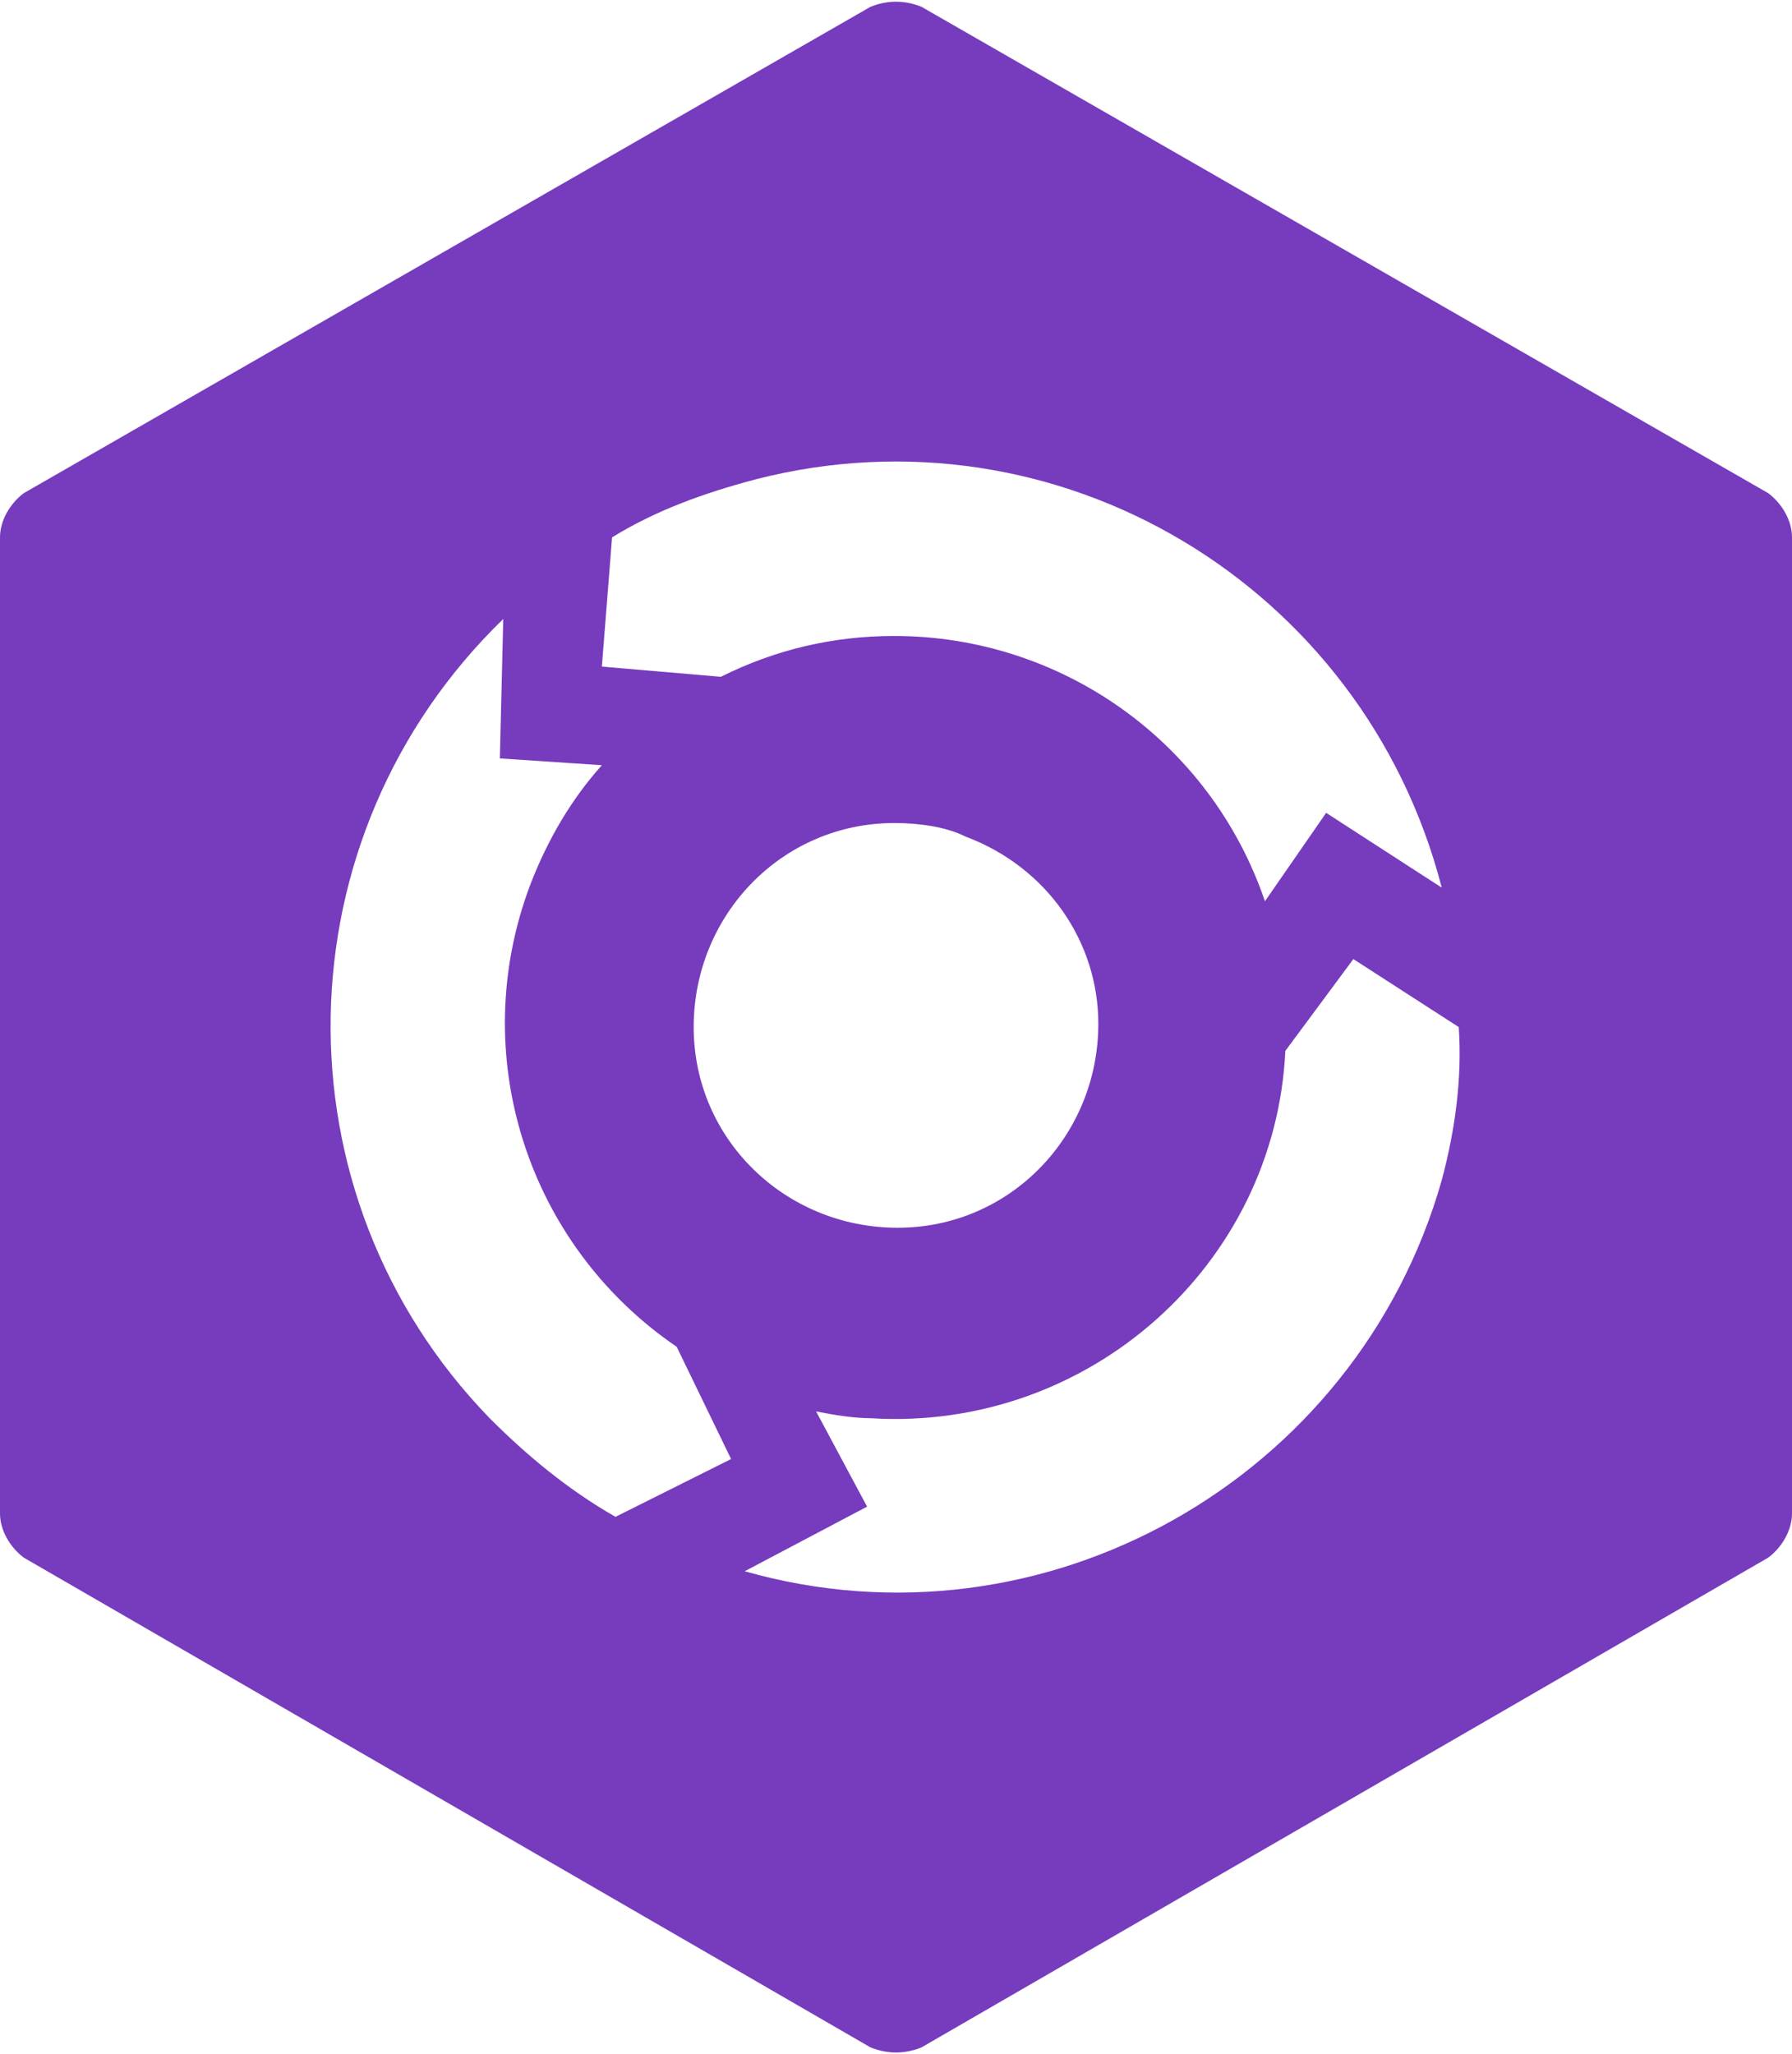 <?xml version="1.0" ?>
<svg xmlns="http://www.w3.org/2000/svg" viewBox="0 0 52.7 60.4">
	<path fill="#773BBE" d="M 52.0,14.5 L 27.1,0.2 C 26.6,0.0 26.1,0.0 25.6,0.2 L 0.7,14.5 C 0.3,14.8 0.0,15.3 0.0,15.8 L 0.0,44.5 C 0.0,45.0 0.3,45.5 0.7,45.8 L 25.6,60.2 C 26.1,60.4 26.6,60.4 27.1,60.2 L 52.0,45.8 C 52.4,45.5 52.7,45.0 52.7,44.5 L 52.7,15.8 C 52.7,15.3 52.4,14.8 52.0,14.5 M 18.0,15.8 C 19.3,15.0 20.7,14.5 22.2,14.1 C 31.1,11.8 40.1,17.2 42.4,26.1 L 39.0,23.9 L 37.2,26.5 C 35.6,21.8 31.2,18.7 26.3,18.7 C 24.5,18.7 22.8,19.1 21.2,19.9 L 17.7,19.6 L 18.0,15.8 L 18.0,15.8 M 32.3,30.1 C 32.3,33.4 29.7,36.1 26.4,36.1 C 23.1,36.1 20.4,33.5 20.4,30.2 C 20.4,26.9 23.0,24.2 26.3,24.2 C 27.0,24.2 27.8,24.3 28.4,24.6 C 30.8,25.5 32.3,27.7 32.3,30.1 M 18.1,44.6 C 16.7,43.8 15.5,42.8 14.4,41.7 C 8.0,35.1 8.2,24.6 14.8,18.2 L 14.7,22.3 L 17.7,22.5 C 16.8,23.5 16.1,24.7 15.6,26.0 C 13.7,31.0 15.5,36.6 19.9,39.6 L 21.5,42.9 L 18.1,44.6 L 18.1,44.6 M 42.4,34.7 C 39.9,43.5 30.7,48.7 21.9,46.2 L 25.5,44.3 L 24.0,41.5 C 24.5,41.6 25.1,41.7 25.6,41.7 C 32.0,42.1 37.5,37.2 37.8,30.9 L 39.8,28.2 L 42.9,30.2 C 43.0,31.7 42.8,33.2 42.4,34.7 L 42.4,34.7"/>
</svg>